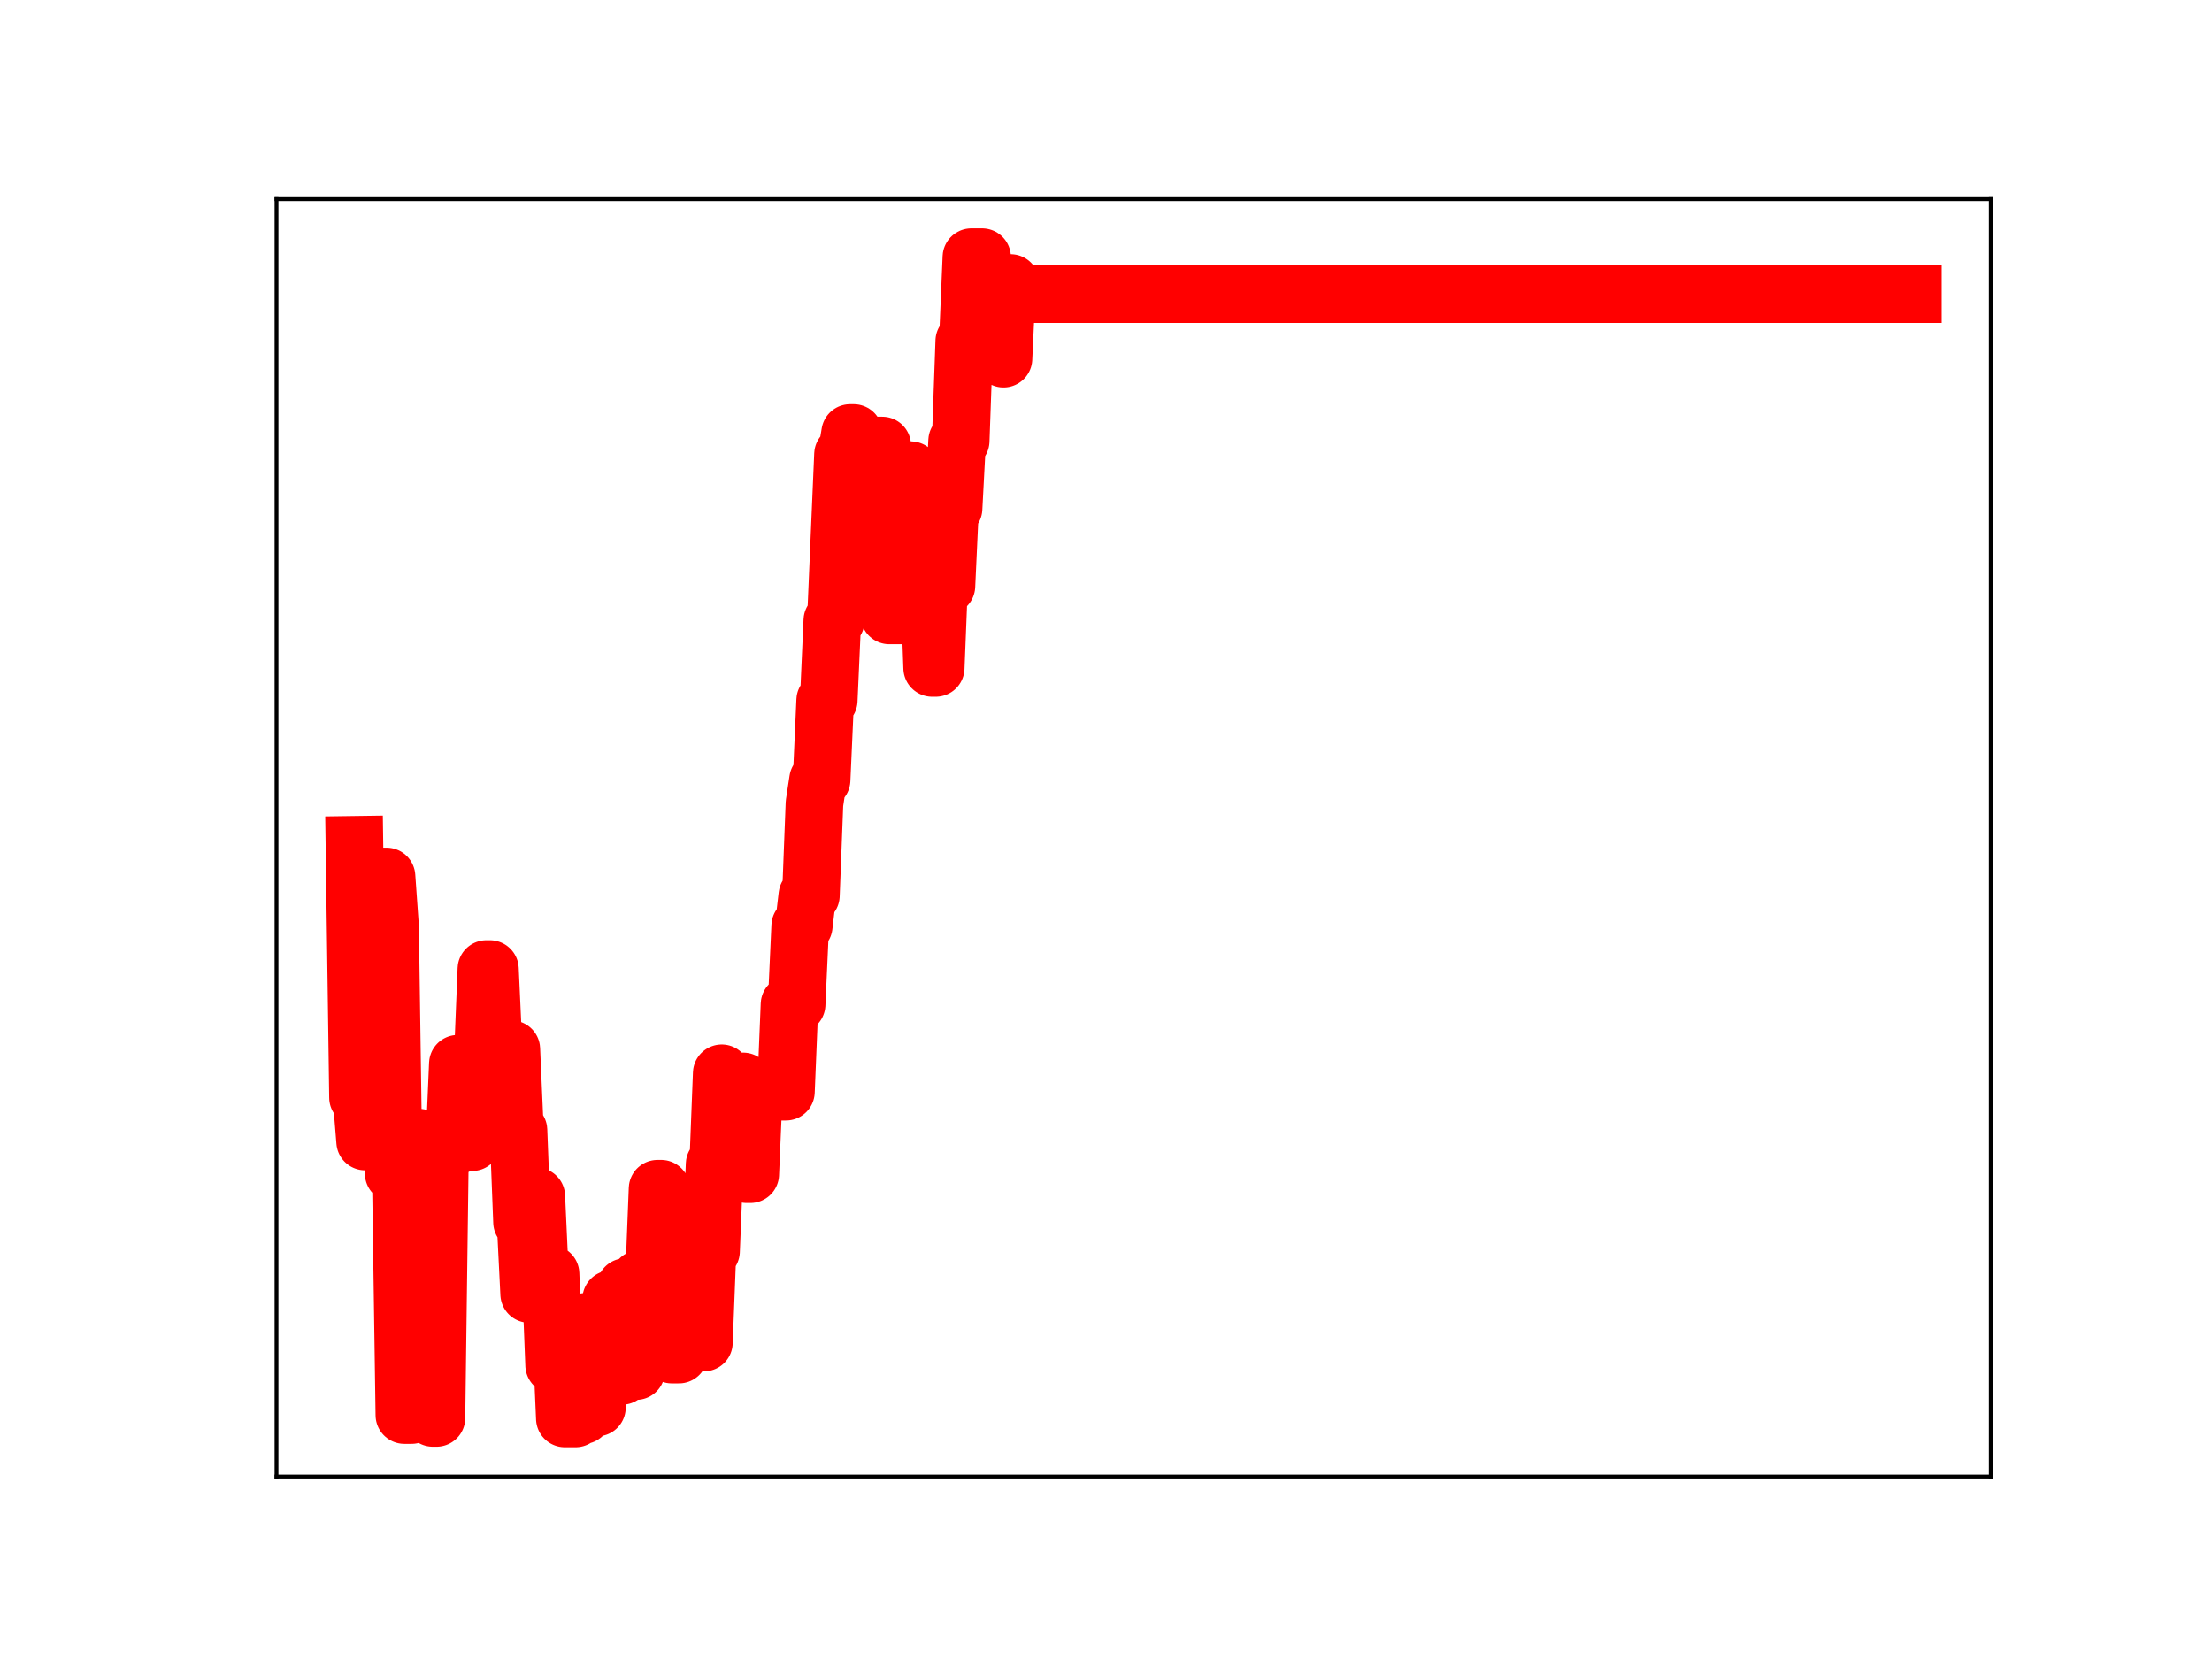 <?xml version="1.0" encoding="utf-8" standalone="no"?>
<!DOCTYPE svg PUBLIC "-//W3C//DTD SVG 1.1//EN"
  "http://www.w3.org/Graphics/SVG/1.1/DTD/svg11.dtd">
<!-- Created with matplotlib (https://matplotlib.org/) -->
<svg height="345.6pt" version="1.1" viewBox="0 0 460.8 345.6" width="460.8pt" xmlns="http://www.w3.org/2000/svg" xmlns:xlink="http://www.w3.org/1999/xlink">
 <defs>
  <style type="text/css">
*{stroke-linecap:butt;stroke-linejoin:round;}
  </style>
 </defs>
 <g id="figure_1">
  <g id="patch_1">
   <path d="M 0 345.6 
L 460.8 345.6 
L 460.8 0 
L 0 0 
z
" style="fill:#ffffff;"/>
  </g>
  <g id="axes_1">
   <g id="patch_2">
    <path d="M 57.6 307.584 
L 414.72 307.584 
L 414.72 41.472 
L 57.6 41.472 
z
" style="fill:#ffffff;"/>
   </g>
   <g id="line2d_1">
    <path clip-path="url(#p85c7a97cb8)" d="M 73.833 175.988 
L 74.576 228.635 
L 75.319 228.635 
L 76.061 237.8 
L 79.033 237.8 
L 79.776 182.588 
L 80.519 182.588 
L 81.262 193.062 
L 82.005 244.445 
L 83.491 244.445 
L 84.234 294.781 
L 85.719 294.781 
L 86.462 236.983 
L 87.205 236.983 
L 87.948 243.091 
L 89.434 243.091 
L 90.177 295.378 
L 90.92 295.378 
L 91.663 238.943 
L 94.634 238.943 
L 95.377 221.601 
L 96.12 221.601 
L 96.863 237.939 
L 98.349 237.939 
L 99.092 220.088 
L 100.578 220.088 
L 101.321 201.867 
L 102.064 201.867 
L 102.806 218.136 
L 104.292 218.136 
L 105.035 235.799 
L 105.778 235.799 
L 106.521 218.561 
L 107.264 235.437 
L 108.007 235.437 
L 108.75 254.598 
L 109.493 254.598 
L 110.236 269.558 
L 110.979 269.558 
L 111.721 249.209 
L 112.464 265.376 
L 114.693 265.376 
L 115.436 284.385 
L 116.179 284.385 
L 116.922 278.425 
L 117.665 295.488 
L 119.894 295.488 
L 120.636 294.825 
L 121.379 294.825 
L 122.122 275.349 
L 122.865 275.349 
L 123.608 293.213 
L 124.351 293.213 
L 125.094 276.299 
L 126.58 276.299 
L 127.323 270.628 
L 128.066 270.628 
L 128.809 286.627 
L 129.551 286.627 
L 130.294 268.114 
L 131.037 268.114 
L 131.78 285.623 
L 132.523 285.623 
L 133.266 266.426 
L 136.238 266.426 
L 136.981 247.632 
L 137.724 247.632 
L 138.466 263.879 
L 139.209 263.879 
L 139.952 282.187 
L 141.438 282.187 
L 142.181 263.097 
L 142.924 263.097 
L 143.667 279.452 
L 144.41 279.452 
L 145.153 262.74 
L 145.896 279.682 
L 146.639 279.682 
L 147.381 260.66 
L 148.124 260.66 
L 148.867 242.538 
L 149.61 242.538 
L 150.353 223.584 
L 151.096 226.088 
L 151.839 226.088 
L 152.582 242.114 
L 153.325 242.114 
L 154.068 225.278 
L 154.811 225.278 
L 155.554 244.607 
L 156.296 244.607 
L 157.039 227.417 
L 163.726 227.417 
L 164.469 209.239 
L 165.954 209.239 
L 166.697 192.888 
L 167.44 192.888 
L 168.183 186.55 
L 168.926 186.55 
L 169.669 167.353 
L 170.412 162.471 
L 171.155 162.471 
L 171.898 145.904 
L 172.641 145.904 
L 173.384 129.261 
L 174.126 129.261 
L 175.612 94.644 
L 176.355 94.644 
L 177.098 90.201 
L 177.841 90.201 
L 178.584 108.501 
L 179.327 108.501 
L 180.07 107.318 
L 180.813 111.193 
L 181.556 111.193 
L 182.299 92.808 
L 183.784 92.808 
L 185.27 128.203 
L 187.499 128.203 
L 188.985 97.94 
L 189.728 97.94 
L 190.471 100.104 
L 191.956 100.104 
L 192.699 118.602 
L 193.442 118.602 
L 194.185 139.148 
L 194.928 139.148 
L 195.671 120.466 
L 196.414 122.074 
L 197.157 122.074 
L 197.9 105.932 
L 198.643 105.932 
L 199.386 91.837 
L 200.129 91.837 
L 200.871 71.06 
L 201.614 71.06 
L 202.357 53.568 
L 204.586 53.568 
L 205.329 74.077 
L 206.072 73.08 
L 206.815 73.08 
L 207.558 73.277 
L 208.301 73.277 
L 209.044 74.716 
L 209.786 58.951 
L 210.529 58.951 
L 211.272 61.275 
L 398.487 61.275 
L 398.487 61.275 
" style="fill:none;stroke:#ff0000;stroke-linecap:square;stroke-width:12;"/>
    <defs>
     <path d="M 0 3 
C 0.796 3 1.559 2.684 2.121 2.121 
C 2.684 1.559 3 0.796 3 0 
C 3 -0.796 2.684 -1.559 2.121 -2.121 
C 1.559 -2.684 0.796 -3 0 -3 
C -0.796 -3 -1.559 -2.684 -2.121 -2.121 
C -2.684 -1.559 -3 -0.796 -3 0 
C -3 0.796 -2.684 1.559 -2.121 2.121 
C -1.559 2.684 -0.796 3 0 3 
z
" id="m8a2b788971" style="stroke:#ff0000;"/>
    </defs>
    <g clip-path="url(#p85c7a97cb8)">
     <use style="fill:#ff0000;stroke:#ff0000;" x="73.833" xlink:href="#m8a2b788971" y="175.988"/>
     <use style="fill:#ff0000;stroke:#ff0000;" x="74.576" xlink:href="#m8a2b788971" y="228.635"/>
     <use style="fill:#ff0000;stroke:#ff0000;" x="75.319" xlink:href="#m8a2b788971" y="228.635"/>
     <use style="fill:#ff0000;stroke:#ff0000;" x="76.061" xlink:href="#m8a2b788971" y="237.8"/>
     <use style="fill:#ff0000;stroke:#ff0000;" x="76.804" xlink:href="#m8a2b788971" y="237.8"/>
     <use style="fill:#ff0000;stroke:#ff0000;" x="77.547" xlink:href="#m8a2b788971" y="237.8"/>
     <use style="fill:#ff0000;stroke:#ff0000;" x="78.29" xlink:href="#m8a2b788971" y="237.8"/>
     <use style="fill:#ff0000;stroke:#ff0000;" x="79.033" xlink:href="#m8a2b788971" y="237.8"/>
     <use style="fill:#ff0000;stroke:#ff0000;" x="79.776" xlink:href="#m8a2b788971" y="182.588"/>
     <use style="fill:#ff0000;stroke:#ff0000;" x="80.519" xlink:href="#m8a2b788971" y="182.588"/>
     <use style="fill:#ff0000;stroke:#ff0000;" x="81.262" xlink:href="#m8a2b788971" y="193.062"/>
     <use style="fill:#ff0000;stroke:#ff0000;" x="82.005" xlink:href="#m8a2b788971" y="244.445"/>
     <use style="fill:#ff0000;stroke:#ff0000;" x="82.748" xlink:href="#m8a2b788971" y="244.445"/>
     <use style="fill:#ff0000;stroke:#ff0000;" x="83.491" xlink:href="#m8a2b788971" y="244.445"/>
     <use style="fill:#ff0000;stroke:#ff0000;" x="84.234" xlink:href="#m8a2b788971" y="294.781"/>
     <use style="fill:#ff0000;stroke:#ff0000;" x="84.976" xlink:href="#m8a2b788971" y="294.781"/>
     <use style="fill:#ff0000;stroke:#ff0000;" x="85.719" xlink:href="#m8a2b788971" y="294.781"/>
     <use style="fill:#ff0000;stroke:#ff0000;" x="86.462" xlink:href="#m8a2b788971" y="236.983"/>
     <use style="fill:#ff0000;stroke:#ff0000;" x="87.205" xlink:href="#m8a2b788971" y="236.983"/>
     <use style="fill:#ff0000;stroke:#ff0000;" x="87.948" xlink:href="#m8a2b788971" y="243.091"/>
     <use style="fill:#ff0000;stroke:#ff0000;" x="88.691" xlink:href="#m8a2b788971" y="243.091"/>
     <use style="fill:#ff0000;stroke:#ff0000;" x="89.434" xlink:href="#m8a2b788971" y="243.091"/>
     <use style="fill:#ff0000;stroke:#ff0000;" x="90.177" xlink:href="#m8a2b788971" y="295.378"/>
     <use style="fill:#ff0000;stroke:#ff0000;" x="90.92" xlink:href="#m8a2b788971" y="295.378"/>
     <use style="fill:#ff0000;stroke:#ff0000;" x="91.663" xlink:href="#m8a2b788971" y="238.943"/>
     <use style="fill:#ff0000;stroke:#ff0000;" x="92.406" xlink:href="#m8a2b788971" y="238.943"/>
     <use style="fill:#ff0000;stroke:#ff0000;" x="93.149" xlink:href="#m8a2b788971" y="238.943"/>
     <use style="fill:#ff0000;stroke:#ff0000;" x="93.891" xlink:href="#m8a2b788971" y="238.943"/>
     <use style="fill:#ff0000;stroke:#ff0000;" x="94.634" xlink:href="#m8a2b788971" y="238.943"/>
     <use style="fill:#ff0000;stroke:#ff0000;" x="95.377" xlink:href="#m8a2b788971" y="221.601"/>
     <use style="fill:#ff0000;stroke:#ff0000;" x="96.12" xlink:href="#m8a2b788971" y="221.601"/>
     <use style="fill:#ff0000;stroke:#ff0000;" x="96.863" xlink:href="#m8a2b788971" y="237.939"/>
     <use style="fill:#ff0000;stroke:#ff0000;" x="97.606" xlink:href="#m8a2b788971" y="237.939"/>
     <use style="fill:#ff0000;stroke:#ff0000;" x="98.349" xlink:href="#m8a2b788971" y="237.939"/>
     <use style="fill:#ff0000;stroke:#ff0000;" x="99.092" xlink:href="#m8a2b788971" y="220.088"/>
     <use style="fill:#ff0000;stroke:#ff0000;" x="99.835" xlink:href="#m8a2b788971" y="220.088"/>
     <use style="fill:#ff0000;stroke:#ff0000;" x="100.578" xlink:href="#m8a2b788971" y="220.088"/>
     <use style="fill:#ff0000;stroke:#ff0000;" x="101.321" xlink:href="#m8a2b788971" y="201.867"/>
     <use style="fill:#ff0000;stroke:#ff0000;" x="102.064" xlink:href="#m8a2b788971" y="201.867"/>
     <use style="fill:#ff0000;stroke:#ff0000;" x="102.806" xlink:href="#m8a2b788971" y="218.136"/>
     <use style="fill:#ff0000;stroke:#ff0000;" x="103.549" xlink:href="#m8a2b788971" y="218.136"/>
     <use style="fill:#ff0000;stroke:#ff0000;" x="104.292" xlink:href="#m8a2b788971" y="218.136"/>
     <use style="fill:#ff0000;stroke:#ff0000;" x="105.035" xlink:href="#m8a2b788971" y="235.799"/>
     <use style="fill:#ff0000;stroke:#ff0000;" x="105.778" xlink:href="#m8a2b788971" y="235.799"/>
     <use style="fill:#ff0000;stroke:#ff0000;" x="106.521" xlink:href="#m8a2b788971" y="218.561"/>
     <use style="fill:#ff0000;stroke:#ff0000;" x="107.264" xlink:href="#m8a2b788971" y="235.437"/>
     <use style="fill:#ff0000;stroke:#ff0000;" x="108.007" xlink:href="#m8a2b788971" y="235.437"/>
     <use style="fill:#ff0000;stroke:#ff0000;" x="108.75" xlink:href="#m8a2b788971" y="254.598"/>
     <use style="fill:#ff0000;stroke:#ff0000;" x="109.493" xlink:href="#m8a2b788971" y="254.598"/>
     <use style="fill:#ff0000;stroke:#ff0000;" x="110.236" xlink:href="#m8a2b788971" y="269.558"/>
     <use style="fill:#ff0000;stroke:#ff0000;" x="110.979" xlink:href="#m8a2b788971" y="269.558"/>
     <use style="fill:#ff0000;stroke:#ff0000;" x="111.721" xlink:href="#m8a2b788971" y="249.209"/>
     <use style="fill:#ff0000;stroke:#ff0000;" x="112.464" xlink:href="#m8a2b788971" y="265.376"/>
     <use style="fill:#ff0000;stroke:#ff0000;" x="113.207" xlink:href="#m8a2b788971" y="265.376"/>
     <use style="fill:#ff0000;stroke:#ff0000;" x="113.95" xlink:href="#m8a2b788971" y="265.376"/>
     <use style="fill:#ff0000;stroke:#ff0000;" x="114.693" xlink:href="#m8a2b788971" y="265.376"/>
     <use style="fill:#ff0000;stroke:#ff0000;" x="115.436" xlink:href="#m8a2b788971" y="284.385"/>
     <use style="fill:#ff0000;stroke:#ff0000;" x="116.179" xlink:href="#m8a2b788971" y="284.385"/>
     <use style="fill:#ff0000;stroke:#ff0000;" x="116.922" xlink:href="#m8a2b788971" y="278.425"/>
     <use style="fill:#ff0000;stroke:#ff0000;" x="117.665" xlink:href="#m8a2b788971" y="295.488"/>
     <use style="fill:#ff0000;stroke:#ff0000;" x="118.408" xlink:href="#m8a2b788971" y="295.488"/>
     <use style="fill:#ff0000;stroke:#ff0000;" x="119.151" xlink:href="#m8a2b788971" y="295.488"/>
     <use style="fill:#ff0000;stroke:#ff0000;" x="119.894" xlink:href="#m8a2b788971" y="295.488"/>
     <use style="fill:#ff0000;stroke:#ff0000;" x="120.636" xlink:href="#m8a2b788971" y="294.825"/>
     <use style="fill:#ff0000;stroke:#ff0000;" x="121.379" xlink:href="#m8a2b788971" y="294.825"/>
     <use style="fill:#ff0000;stroke:#ff0000;" x="122.122" xlink:href="#m8a2b788971" y="275.349"/>
     <use style="fill:#ff0000;stroke:#ff0000;" x="122.865" xlink:href="#m8a2b788971" y="275.349"/>
     <use style="fill:#ff0000;stroke:#ff0000;" x="123.608" xlink:href="#m8a2b788971" y="293.213"/>
     <use style="fill:#ff0000;stroke:#ff0000;" x="124.351" xlink:href="#m8a2b788971" y="293.213"/>
     <use style="fill:#ff0000;stroke:#ff0000;" x="125.094" xlink:href="#m8a2b788971" y="276.299"/>
     <use style="fill:#ff0000;stroke:#ff0000;" x="125.837" xlink:href="#m8a2b788971" y="276.299"/>
     <use style="fill:#ff0000;stroke:#ff0000;" x="126.58" xlink:href="#m8a2b788971" y="276.299"/>
     <use style="fill:#ff0000;stroke:#ff0000;" x="127.323" xlink:href="#m8a2b788971" y="270.628"/>
     <use style="fill:#ff0000;stroke:#ff0000;" x="128.066" xlink:href="#m8a2b788971" y="270.628"/>
     <use style="fill:#ff0000;stroke:#ff0000;" x="128.809" xlink:href="#m8a2b788971" y="286.627"/>
     <use style="fill:#ff0000;stroke:#ff0000;" x="129.551" xlink:href="#m8a2b788971" y="286.627"/>
     <use style="fill:#ff0000;stroke:#ff0000;" x="130.294" xlink:href="#m8a2b788971" y="268.114"/>
     <use style="fill:#ff0000;stroke:#ff0000;" x="131.037" xlink:href="#m8a2b788971" y="268.114"/>
     <use style="fill:#ff0000;stroke:#ff0000;" x="131.78" xlink:href="#m8a2b788971" y="285.623"/>
     <use style="fill:#ff0000;stroke:#ff0000;" x="132.523" xlink:href="#m8a2b788971" y="285.623"/>
     <use style="fill:#ff0000;stroke:#ff0000;" x="133.266" xlink:href="#m8a2b788971" y="266.426"/>
     <use style="fill:#ff0000;stroke:#ff0000;" x="134.009" xlink:href="#m8a2b788971" y="266.426"/>
     <use style="fill:#ff0000;stroke:#ff0000;" x="134.752" xlink:href="#m8a2b788971" y="266.426"/>
     <use style="fill:#ff0000;stroke:#ff0000;" x="135.495" xlink:href="#m8a2b788971" y="266.426"/>
     <use style="fill:#ff0000;stroke:#ff0000;" x="136.238" xlink:href="#m8a2b788971" y="266.426"/>
     <use style="fill:#ff0000;stroke:#ff0000;" x="136.981" xlink:href="#m8a2b788971" y="247.632"/>
     <use style="fill:#ff0000;stroke:#ff0000;" x="137.724" xlink:href="#m8a2b788971" y="247.632"/>
     <use style="fill:#ff0000;stroke:#ff0000;" x="138.466" xlink:href="#m8a2b788971" y="263.879"/>
     <use style="fill:#ff0000;stroke:#ff0000;" x="139.209" xlink:href="#m8a2b788971" y="263.879"/>
     <use style="fill:#ff0000;stroke:#ff0000;" x="139.952" xlink:href="#m8a2b788971" y="282.187"/>
     <use style="fill:#ff0000;stroke:#ff0000;" x="140.695" xlink:href="#m8a2b788971" y="282.187"/>
     <use style="fill:#ff0000;stroke:#ff0000;" x="141.438" xlink:href="#m8a2b788971" y="282.187"/>
     <use style="fill:#ff0000;stroke:#ff0000;" x="142.181" xlink:href="#m8a2b788971" y="263.097"/>
     <use style="fill:#ff0000;stroke:#ff0000;" x="142.924" xlink:href="#m8a2b788971" y="263.097"/>
     <use style="fill:#ff0000;stroke:#ff0000;" x="143.667" xlink:href="#m8a2b788971" y="279.452"/>
     <use style="fill:#ff0000;stroke:#ff0000;" x="144.41" xlink:href="#m8a2b788971" y="279.452"/>
     <use style="fill:#ff0000;stroke:#ff0000;" x="145.153" xlink:href="#m8a2b788971" y="262.74"/>
     <use style="fill:#ff0000;stroke:#ff0000;" x="145.896" xlink:href="#m8a2b788971" y="279.682"/>
     <use style="fill:#ff0000;stroke:#ff0000;" x="146.639" xlink:href="#m8a2b788971" y="279.682"/>
     <use style="fill:#ff0000;stroke:#ff0000;" x="147.381" xlink:href="#m8a2b788971" y="260.66"/>
     <use style="fill:#ff0000;stroke:#ff0000;" x="148.124" xlink:href="#m8a2b788971" y="260.66"/>
     <use style="fill:#ff0000;stroke:#ff0000;" x="148.867" xlink:href="#m8a2b788971" y="242.538"/>
     <use style="fill:#ff0000;stroke:#ff0000;" x="149.61" xlink:href="#m8a2b788971" y="242.538"/>
     <use style="fill:#ff0000;stroke:#ff0000;" x="150.353" xlink:href="#m8a2b788971" y="223.584"/>
     <use style="fill:#ff0000;stroke:#ff0000;" x="151.096" xlink:href="#m8a2b788971" y="226.088"/>
     <use style="fill:#ff0000;stroke:#ff0000;" x="151.839" xlink:href="#m8a2b788971" y="226.088"/>
     <use style="fill:#ff0000;stroke:#ff0000;" x="152.582" xlink:href="#m8a2b788971" y="242.114"/>
     <use style="fill:#ff0000;stroke:#ff0000;" x="153.325" xlink:href="#m8a2b788971" y="242.114"/>
     <use style="fill:#ff0000;stroke:#ff0000;" x="154.068" xlink:href="#m8a2b788971" y="225.278"/>
     <use style="fill:#ff0000;stroke:#ff0000;" x="154.811" xlink:href="#m8a2b788971" y="225.278"/>
     <use style="fill:#ff0000;stroke:#ff0000;" x="155.554" xlink:href="#m8a2b788971" y="244.607"/>
     <use style="fill:#ff0000;stroke:#ff0000;" x="156.296" xlink:href="#m8a2b788971" y="244.607"/>
     <use style="fill:#ff0000;stroke:#ff0000;" x="157.039" xlink:href="#m8a2b788971" y="227.417"/>
     <use style="fill:#ff0000;stroke:#ff0000;" x="157.782" xlink:href="#m8a2b788971" y="227.417"/>
     <use style="fill:#ff0000;stroke:#ff0000;" x="158.525" xlink:href="#m8a2b788971" y="227.417"/>
     <use style="fill:#ff0000;stroke:#ff0000;" x="159.268" xlink:href="#m8a2b788971" y="227.417"/>
     <use style="fill:#ff0000;stroke:#ff0000;" x="160.011" xlink:href="#m8a2b788971" y="227.417"/>
     <use style="fill:#ff0000;stroke:#ff0000;" x="160.754" xlink:href="#m8a2b788971" y="227.417"/>
     <use style="fill:#ff0000;stroke:#ff0000;" x="161.497" xlink:href="#m8a2b788971" y="227.417"/>
     <use style="fill:#ff0000;stroke:#ff0000;" x="162.24" xlink:href="#m8a2b788971" y="227.417"/>
     <use style="fill:#ff0000;stroke:#ff0000;" x="162.983" xlink:href="#m8a2b788971" y="227.417"/>
     <use style="fill:#ff0000;stroke:#ff0000;" x="163.726" xlink:href="#m8a2b788971" y="227.417"/>
     <use style="fill:#ff0000;stroke:#ff0000;" x="164.469" xlink:href="#m8a2b788971" y="209.239"/>
     <use style="fill:#ff0000;stroke:#ff0000;" x="165.211" xlink:href="#m8a2b788971" y="209.239"/>
     <use style="fill:#ff0000;stroke:#ff0000;" x="165.954" xlink:href="#m8a2b788971" y="209.239"/>
     <use style="fill:#ff0000;stroke:#ff0000;" x="166.697" xlink:href="#m8a2b788971" y="192.888"/>
     <use style="fill:#ff0000;stroke:#ff0000;" x="167.44" xlink:href="#m8a2b788971" y="192.888"/>
     <use style="fill:#ff0000;stroke:#ff0000;" x="168.183" xlink:href="#m8a2b788971" y="186.55"/>
     <use style="fill:#ff0000;stroke:#ff0000;" x="168.926" xlink:href="#m8a2b788971" y="186.55"/>
     <use style="fill:#ff0000;stroke:#ff0000;" x="169.669" xlink:href="#m8a2b788971" y="167.353"/>
     <use style="fill:#ff0000;stroke:#ff0000;" x="170.412" xlink:href="#m8a2b788971" y="162.471"/>
     <use style="fill:#ff0000;stroke:#ff0000;" x="171.155" xlink:href="#m8a2b788971" y="162.471"/>
     <use style="fill:#ff0000;stroke:#ff0000;" x="171.898" xlink:href="#m8a2b788971" y="145.904"/>
     <use style="fill:#ff0000;stroke:#ff0000;" x="172.641" xlink:href="#m8a2b788971" y="145.904"/>
     <use style="fill:#ff0000;stroke:#ff0000;" x="173.384" xlink:href="#m8a2b788971" y="129.261"/>
     <use style="fill:#ff0000;stroke:#ff0000;" x="174.126" xlink:href="#m8a2b788971" y="129.261"/>
     <use style="fill:#ff0000;stroke:#ff0000;" x="174.869" xlink:href="#m8a2b788971" y="111.896"/>
     <use style="fill:#ff0000;stroke:#ff0000;" x="175.612" xlink:href="#m8a2b788971" y="94.644"/>
     <use style="fill:#ff0000;stroke:#ff0000;" x="176.355" xlink:href="#m8a2b788971" y="94.644"/>
     <use style="fill:#ff0000;stroke:#ff0000;" x="177.098" xlink:href="#m8a2b788971" y="90.201"/>
     <use style="fill:#ff0000;stroke:#ff0000;" x="177.841" xlink:href="#m8a2b788971" y="90.201"/>
     <use style="fill:#ff0000;stroke:#ff0000;" x="178.584" xlink:href="#m8a2b788971" y="108.501"/>
     <use style="fill:#ff0000;stroke:#ff0000;" x="179.327" xlink:href="#m8a2b788971" y="108.501"/>
     <use style="fill:#ff0000;stroke:#ff0000;" x="180.07" xlink:href="#m8a2b788971" y="107.318"/>
     <use style="fill:#ff0000;stroke:#ff0000;" x="180.813" xlink:href="#m8a2b788971" y="111.193"/>
     <use style="fill:#ff0000;stroke:#ff0000;" x="181.556" xlink:href="#m8a2b788971" y="111.193"/>
     <use style="fill:#ff0000;stroke:#ff0000;" x="182.299" xlink:href="#m8a2b788971" y="92.808"/>
     <use style="fill:#ff0000;stroke:#ff0000;" x="183.041" xlink:href="#m8a2b788971" y="92.808"/>
     <use style="fill:#ff0000;stroke:#ff0000;" x="183.784" xlink:href="#m8a2b788971" y="92.808"/>
     <use style="fill:#ff0000;stroke:#ff0000;" x="184.527" xlink:href="#m8a2b788971" y="110.058"/>
     <use style="fill:#ff0000;stroke:#ff0000;" x="185.27" xlink:href="#m8a2b788971" y="128.203"/>
     <use style="fill:#ff0000;stroke:#ff0000;" x="186.013" xlink:href="#m8a2b788971" y="128.203"/>
     <use style="fill:#ff0000;stroke:#ff0000;" x="186.756" xlink:href="#m8a2b788971" y="128.203"/>
     <use style="fill:#ff0000;stroke:#ff0000;" x="187.499" xlink:href="#m8a2b788971" y="128.203"/>
     <use style="fill:#ff0000;stroke:#ff0000;" x="188.242" xlink:href="#m8a2b788971" y="112.559"/>
     <use style="fill:#ff0000;stroke:#ff0000;" x="188.985" xlink:href="#m8a2b788971" y="97.94"/>
     <use style="fill:#ff0000;stroke:#ff0000;" x="189.728" xlink:href="#m8a2b788971" y="97.94"/>
     <use style="fill:#ff0000;stroke:#ff0000;" x="190.471" xlink:href="#m8a2b788971" y="100.104"/>
     <use style="fill:#ff0000;stroke:#ff0000;" x="191.214" xlink:href="#m8a2b788971" y="100.104"/>
     <use style="fill:#ff0000;stroke:#ff0000;" x="191.956" xlink:href="#m8a2b788971" y="100.104"/>
     <use style="fill:#ff0000;stroke:#ff0000;" x="192.699" xlink:href="#m8a2b788971" y="118.602"/>
     <use style="fill:#ff0000;stroke:#ff0000;" x="193.442" xlink:href="#m8a2b788971" y="118.602"/>
     <use style="fill:#ff0000;stroke:#ff0000;" x="194.185" xlink:href="#m8a2b788971" y="139.148"/>
     <use style="fill:#ff0000;stroke:#ff0000;" x="194.928" xlink:href="#m8a2b788971" y="139.148"/>
     <use style="fill:#ff0000;stroke:#ff0000;" x="195.671" xlink:href="#m8a2b788971" y="120.466"/>
     <use style="fill:#ff0000;stroke:#ff0000;" x="196.414" xlink:href="#m8a2b788971" y="122.074"/>
     <use style="fill:#ff0000;stroke:#ff0000;" x="197.157" xlink:href="#m8a2b788971" y="122.074"/>
     <use style="fill:#ff0000;stroke:#ff0000;" x="197.9" xlink:href="#m8a2b788971" y="105.932"/>
     <use style="fill:#ff0000;stroke:#ff0000;" x="198.643" xlink:href="#m8a2b788971" y="105.932"/>
     <use style="fill:#ff0000;stroke:#ff0000;" x="199.386" xlink:href="#m8a2b788971" y="91.837"/>
     <use style="fill:#ff0000;stroke:#ff0000;" x="200.129" xlink:href="#m8a2b788971" y="91.837"/>
     <use style="fill:#ff0000;stroke:#ff0000;" x="200.871" xlink:href="#m8a2b788971" y="71.06"/>
     <use style="fill:#ff0000;stroke:#ff0000;" x="201.614" xlink:href="#m8a2b788971" y="71.06"/>
     <use style="fill:#ff0000;stroke:#ff0000;" x="202.357" xlink:href="#m8a2b788971" y="53.568"/>
     <use style="fill:#ff0000;stroke:#ff0000;" x="203.1" xlink:href="#m8a2b788971" y="53.568"/>
     <use style="fill:#ff0000;stroke:#ff0000;" x="203.843" xlink:href="#m8a2b788971" y="53.568"/>
     <use style="fill:#ff0000;stroke:#ff0000;" x="204.586" xlink:href="#m8a2b788971" y="53.568"/>
     <use style="fill:#ff0000;stroke:#ff0000;" x="205.329" xlink:href="#m8a2b788971" y="74.077"/>
     <use style="fill:#ff0000;stroke:#ff0000;" x="206.072" xlink:href="#m8a2b788971" y="73.08"/>
     <use style="fill:#ff0000;stroke:#ff0000;" x="206.815" xlink:href="#m8a2b788971" y="73.08"/>
     <use style="fill:#ff0000;stroke:#ff0000;" x="207.558" xlink:href="#m8a2b788971" y="73.277"/>
     <use style="fill:#ff0000;stroke:#ff0000;" x="208.301" xlink:href="#m8a2b788971" y="73.277"/>
     <use style="fill:#ff0000;stroke:#ff0000;" x="209.044" xlink:href="#m8a2b788971" y="74.716"/>
     <use style="fill:#ff0000;stroke:#ff0000;" x="209.786" xlink:href="#m8a2b788971" y="58.951"/>
     <use style="fill:#ff0000;stroke:#ff0000;" x="210.529" xlink:href="#m8a2b788971" y="58.951"/>
     <use style="fill:#ff0000;stroke:#ff0000;" x="211.272" xlink:href="#m8a2b788971" y="61.275"/>
     <use style="fill:#ff0000;stroke:#ff0000;" x="212.015" xlink:href="#m8a2b788971" y="61.275"/>
     <use style="fill:#ff0000;stroke:#ff0000;" x="212.758" xlink:href="#m8a2b788971" y="61.275"/>
     <use style="fill:#ff0000;stroke:#ff0000;" x="213.501" xlink:href="#m8a2b788971" y="61.275"/>
     <use style="fill:#ff0000;stroke:#ff0000;" x="214.244" xlink:href="#m8a2b788971" y="61.275"/>
     <use style="fill:#ff0000;stroke:#ff0000;" x="214.987" xlink:href="#m8a2b788971" y="61.275"/>
     <use style="fill:#ff0000;stroke:#ff0000;" x="215.73" xlink:href="#m8a2b788971" y="61.275"/>
     <use style="fill:#ff0000;stroke:#ff0000;" x="216.473" xlink:href="#m8a2b788971" y="61.275"/>
     <use style="fill:#ff0000;stroke:#ff0000;" x="217.216" xlink:href="#m8a2b788971" y="61.275"/>
     <use style="fill:#ff0000;stroke:#ff0000;" x="217.959" xlink:href="#m8a2b788971" y="61.275"/>
     <use style="fill:#ff0000;stroke:#ff0000;" x="218.701" xlink:href="#m8a2b788971" y="61.275"/>
     <use style="fill:#ff0000;stroke:#ff0000;" x="219.444" xlink:href="#m8a2b788971" y="61.275"/>
     <use style="fill:#ff0000;stroke:#ff0000;" x="220.187" xlink:href="#m8a2b788971" y="61.275"/>
     <use style="fill:#ff0000;stroke:#ff0000;" x="220.93" xlink:href="#m8a2b788971" y="61.275"/>
     <use style="fill:#ff0000;stroke:#ff0000;" x="221.673" xlink:href="#m8a2b788971" y="61.275"/>
     <use style="fill:#ff0000;stroke:#ff0000;" x="222.416" xlink:href="#m8a2b788971" y="61.275"/>
     <use style="fill:#ff0000;stroke:#ff0000;" x="223.159" xlink:href="#m8a2b788971" y="61.275"/>
     <use style="fill:#ff0000;stroke:#ff0000;" x="223.902" xlink:href="#m8a2b788971" y="61.275"/>
     <use style="fill:#ff0000;stroke:#ff0000;" x="224.645" xlink:href="#m8a2b788971" y="61.275"/>
     <use style="fill:#ff0000;stroke:#ff0000;" x="225.388" xlink:href="#m8a2b788971" y="61.275"/>
     <use style="fill:#ff0000;stroke:#ff0000;" x="226.131" xlink:href="#m8a2b788971" y="61.275"/>
     <use style="fill:#ff0000;stroke:#ff0000;" x="226.874" xlink:href="#m8a2b788971" y="61.275"/>
     <use style="fill:#ff0000;stroke:#ff0000;" x="227.616" xlink:href="#m8a2b788971" y="61.275"/>
     <use style="fill:#ff0000;stroke:#ff0000;" x="228.359" xlink:href="#m8a2b788971" y="61.275"/>
     <use style="fill:#ff0000;stroke:#ff0000;" x="229.102" xlink:href="#m8a2b788971" y="61.275"/>
     <use style="fill:#ff0000;stroke:#ff0000;" x="229.845" xlink:href="#m8a2b788971" y="61.275"/>
     <use style="fill:#ff0000;stroke:#ff0000;" x="230.588" xlink:href="#m8a2b788971" y="61.275"/>
     <use style="fill:#ff0000;stroke:#ff0000;" x="231.331" xlink:href="#m8a2b788971" y="61.275"/>
     <use style="fill:#ff0000;stroke:#ff0000;" x="232.074" xlink:href="#m8a2b788971" y="61.275"/>
     <use style="fill:#ff0000;stroke:#ff0000;" x="232.817" xlink:href="#m8a2b788971" y="61.275"/>
     <use style="fill:#ff0000;stroke:#ff0000;" x="233.56" xlink:href="#m8a2b788971" y="61.275"/>
     <use style="fill:#ff0000;stroke:#ff0000;" x="234.303" xlink:href="#m8a2b788971" y="61.275"/>
     <use style="fill:#ff0000;stroke:#ff0000;" x="235.046" xlink:href="#m8a2b788971" y="61.275"/>
     <use style="fill:#ff0000;stroke:#ff0000;" x="235.789" xlink:href="#m8a2b788971" y="61.275"/>
     <use style="fill:#ff0000;stroke:#ff0000;" x="236.531" xlink:href="#m8a2b788971" y="61.275"/>
     <use style="fill:#ff0000;stroke:#ff0000;" x="237.274" xlink:href="#m8a2b788971" y="61.275"/>
     <use style="fill:#ff0000;stroke:#ff0000;" x="238.017" xlink:href="#m8a2b788971" y="61.275"/>
     <use style="fill:#ff0000;stroke:#ff0000;" x="238.76" xlink:href="#m8a2b788971" y="61.275"/>
     <use style="fill:#ff0000;stroke:#ff0000;" x="239.503" xlink:href="#m8a2b788971" y="61.275"/>
     <use style="fill:#ff0000;stroke:#ff0000;" x="240.246" xlink:href="#m8a2b788971" y="61.275"/>
     <use style="fill:#ff0000;stroke:#ff0000;" x="240.989" xlink:href="#m8a2b788971" y="61.275"/>
     <use style="fill:#ff0000;stroke:#ff0000;" x="241.732" xlink:href="#m8a2b788971" y="61.275"/>
     <use style="fill:#ff0000;stroke:#ff0000;" x="242.475" xlink:href="#m8a2b788971" y="61.275"/>
     <use style="fill:#ff0000;stroke:#ff0000;" x="243.218" xlink:href="#m8a2b788971" y="61.275"/>
     <use style="fill:#ff0000;stroke:#ff0000;" x="243.961" xlink:href="#m8a2b788971" y="61.275"/>
     <use style="fill:#ff0000;stroke:#ff0000;" x="244.704" xlink:href="#m8a2b788971" y="61.275"/>
     <use style="fill:#ff0000;stroke:#ff0000;" x="245.446" xlink:href="#m8a2b788971" y="61.275"/>
     <use style="fill:#ff0000;stroke:#ff0000;" x="246.189" xlink:href="#m8a2b788971" y="61.275"/>
     <use style="fill:#ff0000;stroke:#ff0000;" x="246.932" xlink:href="#m8a2b788971" y="61.275"/>
     <use style="fill:#ff0000;stroke:#ff0000;" x="247.675" xlink:href="#m8a2b788971" y="61.275"/>
     <use style="fill:#ff0000;stroke:#ff0000;" x="248.418" xlink:href="#m8a2b788971" y="61.275"/>
     <use style="fill:#ff0000;stroke:#ff0000;" x="249.161" xlink:href="#m8a2b788971" y="61.275"/>
     <use style="fill:#ff0000;stroke:#ff0000;" x="249.904" xlink:href="#m8a2b788971" y="61.275"/>
     <use style="fill:#ff0000;stroke:#ff0000;" x="250.647" xlink:href="#m8a2b788971" y="61.275"/>
     <use style="fill:#ff0000;stroke:#ff0000;" x="251.39" xlink:href="#m8a2b788971" y="61.275"/>
     <use style="fill:#ff0000;stroke:#ff0000;" x="252.133" xlink:href="#m8a2b788971" y="61.275"/>
     <use style="fill:#ff0000;stroke:#ff0000;" x="252.876" xlink:href="#m8a2b788971" y="61.275"/>
     <use style="fill:#ff0000;stroke:#ff0000;" x="253.619" xlink:href="#m8a2b788971" y="61.275"/>
     <use style="fill:#ff0000;stroke:#ff0000;" x="254.361" xlink:href="#m8a2b788971" y="61.275"/>
     <use style="fill:#ff0000;stroke:#ff0000;" x="255.104" xlink:href="#m8a2b788971" y="61.275"/>
     <use style="fill:#ff0000;stroke:#ff0000;" x="255.847" xlink:href="#m8a2b788971" y="61.275"/>
     <use style="fill:#ff0000;stroke:#ff0000;" x="256.59" xlink:href="#m8a2b788971" y="61.275"/>
     <use style="fill:#ff0000;stroke:#ff0000;" x="257.333" xlink:href="#m8a2b788971" y="61.275"/>
     <use style="fill:#ff0000;stroke:#ff0000;" x="258.076" xlink:href="#m8a2b788971" y="61.275"/>
     <use style="fill:#ff0000;stroke:#ff0000;" x="258.819" xlink:href="#m8a2b788971" y="61.275"/>
     <use style="fill:#ff0000;stroke:#ff0000;" x="259.562" xlink:href="#m8a2b788971" y="61.275"/>
     <use style="fill:#ff0000;stroke:#ff0000;" x="260.305" xlink:href="#m8a2b788971" y="61.275"/>
     <use style="fill:#ff0000;stroke:#ff0000;" x="261.048" xlink:href="#m8a2b788971" y="61.275"/>
     <use style="fill:#ff0000;stroke:#ff0000;" x="261.791" xlink:href="#m8a2b788971" y="61.275"/>
     <use style="fill:#ff0000;stroke:#ff0000;" x="262.534" xlink:href="#m8a2b788971" y="61.275"/>
     <use style="fill:#ff0000;stroke:#ff0000;" x="263.276" xlink:href="#m8a2b788971" y="61.275"/>
     <use style="fill:#ff0000;stroke:#ff0000;" x="264.019" xlink:href="#m8a2b788971" y="61.275"/>
     <use style="fill:#ff0000;stroke:#ff0000;" x="264.762" xlink:href="#m8a2b788971" y="61.275"/>
     <use style="fill:#ff0000;stroke:#ff0000;" x="265.505" xlink:href="#m8a2b788971" y="61.275"/>
     <use style="fill:#ff0000;stroke:#ff0000;" x="266.248" xlink:href="#m8a2b788971" y="61.275"/>
     <use style="fill:#ff0000;stroke:#ff0000;" x="266.991" xlink:href="#m8a2b788971" y="61.275"/>
     <use style="fill:#ff0000;stroke:#ff0000;" x="267.734" xlink:href="#m8a2b788971" y="61.275"/>
     <use style="fill:#ff0000;stroke:#ff0000;" x="268.477" xlink:href="#m8a2b788971" y="61.275"/>
     <use style="fill:#ff0000;stroke:#ff0000;" x="269.22" xlink:href="#m8a2b788971" y="61.275"/>
     <use style="fill:#ff0000;stroke:#ff0000;" x="269.963" xlink:href="#m8a2b788971" y="61.275"/>
     <use style="fill:#ff0000;stroke:#ff0000;" x="270.706" xlink:href="#m8a2b788971" y="61.275"/>
     <use style="fill:#ff0000;stroke:#ff0000;" x="271.449" xlink:href="#m8a2b788971" y="61.275"/>
     <use style="fill:#ff0000;stroke:#ff0000;" x="272.191" xlink:href="#m8a2b788971" y="61.275"/>
     <use style="fill:#ff0000;stroke:#ff0000;" x="272.934" xlink:href="#m8a2b788971" y="61.275"/>
     <use style="fill:#ff0000;stroke:#ff0000;" x="273.677" xlink:href="#m8a2b788971" y="61.275"/>
     <use style="fill:#ff0000;stroke:#ff0000;" x="274.42" xlink:href="#m8a2b788971" y="61.275"/>
     <use style="fill:#ff0000;stroke:#ff0000;" x="275.163" xlink:href="#m8a2b788971" y="61.275"/>
     <use style="fill:#ff0000;stroke:#ff0000;" x="275.906" xlink:href="#m8a2b788971" y="61.275"/>
     <use style="fill:#ff0000;stroke:#ff0000;" x="276.649" xlink:href="#m8a2b788971" y="61.275"/>
     <use style="fill:#ff0000;stroke:#ff0000;" x="277.392" xlink:href="#m8a2b788971" y="61.275"/>
     <use style="fill:#ff0000;stroke:#ff0000;" x="278.135" xlink:href="#m8a2b788971" y="61.275"/>
     <use style="fill:#ff0000;stroke:#ff0000;" x="278.878" xlink:href="#m8a2b788971" y="61.275"/>
     <use style="fill:#ff0000;stroke:#ff0000;" x="279.621" xlink:href="#m8a2b788971" y="61.275"/>
     <use style="fill:#ff0000;stroke:#ff0000;" x="280.364" xlink:href="#m8a2b788971" y="61.275"/>
     <use style="fill:#ff0000;stroke:#ff0000;" x="281.106" xlink:href="#m8a2b788971" y="61.275"/>
     <use style="fill:#ff0000;stroke:#ff0000;" x="281.849" xlink:href="#m8a2b788971" y="61.275"/>
     <use style="fill:#ff0000;stroke:#ff0000;" x="282.592" xlink:href="#m8a2b788971" y="61.275"/>
     <use style="fill:#ff0000;stroke:#ff0000;" x="283.335" xlink:href="#m8a2b788971" y="61.275"/>
     <use style="fill:#ff0000;stroke:#ff0000;" x="284.078" xlink:href="#m8a2b788971" y="61.275"/>
     <use style="fill:#ff0000;stroke:#ff0000;" x="284.821" xlink:href="#m8a2b788971" y="61.275"/>
     <use style="fill:#ff0000;stroke:#ff0000;" x="285.564" xlink:href="#m8a2b788971" y="61.275"/>
     <use style="fill:#ff0000;stroke:#ff0000;" x="286.307" xlink:href="#m8a2b788971" y="61.275"/>
     <use style="fill:#ff0000;stroke:#ff0000;" x="287.05" xlink:href="#m8a2b788971" y="61.275"/>
     <use style="fill:#ff0000;stroke:#ff0000;" x="287.793" xlink:href="#m8a2b788971" y="61.275"/>
     <use style="fill:#ff0000;stroke:#ff0000;" x="288.536" xlink:href="#m8a2b788971" y="61.275"/>
     <use style="fill:#ff0000;stroke:#ff0000;" x="289.279" xlink:href="#m8a2b788971" y="61.275"/>
     <use style="fill:#ff0000;stroke:#ff0000;" x="290.021" xlink:href="#m8a2b788971" y="61.275"/>
     <use style="fill:#ff0000;stroke:#ff0000;" x="290.764" xlink:href="#m8a2b788971" y="61.275"/>
     <use style="fill:#ff0000;stroke:#ff0000;" x="291.507" xlink:href="#m8a2b788971" y="61.275"/>
     <use style="fill:#ff0000;stroke:#ff0000;" x="292.25" xlink:href="#m8a2b788971" y="61.275"/>
     <use style="fill:#ff0000;stroke:#ff0000;" x="292.993" xlink:href="#m8a2b788971" y="61.275"/>
     <use style="fill:#ff0000;stroke:#ff0000;" x="293.736" xlink:href="#m8a2b788971" y="61.275"/>
     <use style="fill:#ff0000;stroke:#ff0000;" x="294.479" xlink:href="#m8a2b788971" y="61.275"/>
     <use style="fill:#ff0000;stroke:#ff0000;" x="295.222" xlink:href="#m8a2b788971" y="61.275"/>
     <use style="fill:#ff0000;stroke:#ff0000;" x="295.965" xlink:href="#m8a2b788971" y="61.275"/>
     <use style="fill:#ff0000;stroke:#ff0000;" x="296.708" xlink:href="#m8a2b788971" y="61.275"/>
     <use style="fill:#ff0000;stroke:#ff0000;" x="297.451" xlink:href="#m8a2b788971" y="61.275"/>
     <use style="fill:#ff0000;stroke:#ff0000;" x="298.194" xlink:href="#m8a2b788971" y="61.275"/>
     <use style="fill:#ff0000;stroke:#ff0000;" x="298.936" xlink:href="#m8a2b788971" y="61.275"/>
     <use style="fill:#ff0000;stroke:#ff0000;" x="299.679" xlink:href="#m8a2b788971" y="61.275"/>
     <use style="fill:#ff0000;stroke:#ff0000;" x="300.422" xlink:href="#m8a2b788971" y="61.275"/>
     <use style="fill:#ff0000;stroke:#ff0000;" x="301.165" xlink:href="#m8a2b788971" y="61.275"/>
     <use style="fill:#ff0000;stroke:#ff0000;" x="301.908" xlink:href="#m8a2b788971" y="61.275"/>
     <use style="fill:#ff0000;stroke:#ff0000;" x="302.651" xlink:href="#m8a2b788971" y="61.275"/>
     <use style="fill:#ff0000;stroke:#ff0000;" x="303.394" xlink:href="#m8a2b788971" y="61.275"/>
     <use style="fill:#ff0000;stroke:#ff0000;" x="304.137" xlink:href="#m8a2b788971" y="61.275"/>
     <use style="fill:#ff0000;stroke:#ff0000;" x="304.88" xlink:href="#m8a2b788971" y="61.275"/>
     <use style="fill:#ff0000;stroke:#ff0000;" x="305.623" xlink:href="#m8a2b788971" y="61.275"/>
     <use style="fill:#ff0000;stroke:#ff0000;" x="306.366" xlink:href="#m8a2b788971" y="61.275"/>
     <use style="fill:#ff0000;stroke:#ff0000;" x="307.109" xlink:href="#m8a2b788971" y="61.275"/>
     <use style="fill:#ff0000;stroke:#ff0000;" x="307.851" xlink:href="#m8a2b788971" y="61.275"/>
     <use style="fill:#ff0000;stroke:#ff0000;" x="308.594" xlink:href="#m8a2b788971" y="61.275"/>
     <use style="fill:#ff0000;stroke:#ff0000;" x="309.337" xlink:href="#m8a2b788971" y="61.275"/>
     <use style="fill:#ff0000;stroke:#ff0000;" x="310.08" xlink:href="#m8a2b788971" y="61.275"/>
     <use style="fill:#ff0000;stroke:#ff0000;" x="310.823" xlink:href="#m8a2b788971" y="61.275"/>
     <use style="fill:#ff0000;stroke:#ff0000;" x="311.566" xlink:href="#m8a2b788971" y="61.275"/>
     <use style="fill:#ff0000;stroke:#ff0000;" x="312.309" xlink:href="#m8a2b788971" y="61.275"/>
     <use style="fill:#ff0000;stroke:#ff0000;" x="313.052" xlink:href="#m8a2b788971" y="61.275"/>
     <use style="fill:#ff0000;stroke:#ff0000;" x="313.795" xlink:href="#m8a2b788971" y="61.275"/>
     <use style="fill:#ff0000;stroke:#ff0000;" x="314.538" xlink:href="#m8a2b788971" y="61.275"/>
     <use style="fill:#ff0000;stroke:#ff0000;" x="315.281" xlink:href="#m8a2b788971" y="61.275"/>
     <use style="fill:#ff0000;stroke:#ff0000;" x="316.024" xlink:href="#m8a2b788971" y="61.275"/>
     <use style="fill:#ff0000;stroke:#ff0000;" x="316.766" xlink:href="#m8a2b788971" y="61.275"/>
     <use style="fill:#ff0000;stroke:#ff0000;" x="317.509" xlink:href="#m8a2b788971" y="61.275"/>
     <use style="fill:#ff0000;stroke:#ff0000;" x="318.252" xlink:href="#m8a2b788971" y="61.275"/>
     <use style="fill:#ff0000;stroke:#ff0000;" x="318.995" xlink:href="#m8a2b788971" y="61.275"/>
     <use style="fill:#ff0000;stroke:#ff0000;" x="319.738" xlink:href="#m8a2b788971" y="61.275"/>
     <use style="fill:#ff0000;stroke:#ff0000;" x="320.481" xlink:href="#m8a2b788971" y="61.275"/>
     <use style="fill:#ff0000;stroke:#ff0000;" x="321.224" xlink:href="#m8a2b788971" y="61.275"/>
     <use style="fill:#ff0000;stroke:#ff0000;" x="321.967" xlink:href="#m8a2b788971" y="61.275"/>
     <use style="fill:#ff0000;stroke:#ff0000;" x="322.71" xlink:href="#m8a2b788971" y="61.275"/>
     <use style="fill:#ff0000;stroke:#ff0000;" x="323.453" xlink:href="#m8a2b788971" y="61.275"/>
     <use style="fill:#ff0000;stroke:#ff0000;" x="324.196" xlink:href="#m8a2b788971" y="61.275"/>
     <use style="fill:#ff0000;stroke:#ff0000;" x="324.939" xlink:href="#m8a2b788971" y="61.275"/>
     <use style="fill:#ff0000;stroke:#ff0000;" x="325.681" xlink:href="#m8a2b788971" y="61.275"/>
     <use style="fill:#ff0000;stroke:#ff0000;" x="326.424" xlink:href="#m8a2b788971" y="61.275"/>
     <use style="fill:#ff0000;stroke:#ff0000;" x="327.167" xlink:href="#m8a2b788971" y="61.275"/>
     <use style="fill:#ff0000;stroke:#ff0000;" x="327.91" xlink:href="#m8a2b788971" y="61.275"/>
     <use style="fill:#ff0000;stroke:#ff0000;" x="328.653" xlink:href="#m8a2b788971" y="61.275"/>
     <use style="fill:#ff0000;stroke:#ff0000;" x="329.396" xlink:href="#m8a2b788971" y="61.275"/>
     <use style="fill:#ff0000;stroke:#ff0000;" x="330.139" xlink:href="#m8a2b788971" y="61.275"/>
     <use style="fill:#ff0000;stroke:#ff0000;" x="330.882" xlink:href="#m8a2b788971" y="61.275"/>
     <use style="fill:#ff0000;stroke:#ff0000;" x="331.625" xlink:href="#m8a2b788971" y="61.275"/>
     <use style="fill:#ff0000;stroke:#ff0000;" x="332.368" xlink:href="#m8a2b788971" y="61.275"/>
     <use style="fill:#ff0000;stroke:#ff0000;" x="333.111" xlink:href="#m8a2b788971" y="61.275"/>
     <use style="fill:#ff0000;stroke:#ff0000;" x="333.854" xlink:href="#m8a2b788971" y="61.275"/>
     <use style="fill:#ff0000;stroke:#ff0000;" x="334.596" xlink:href="#m8a2b788971" y="61.275"/>
     <use style="fill:#ff0000;stroke:#ff0000;" x="335.339" xlink:href="#m8a2b788971" y="61.275"/>
     <use style="fill:#ff0000;stroke:#ff0000;" x="336.082" xlink:href="#m8a2b788971" y="61.275"/>
     <use style="fill:#ff0000;stroke:#ff0000;" x="336.825" xlink:href="#m8a2b788971" y="61.275"/>
     <use style="fill:#ff0000;stroke:#ff0000;" x="337.568" xlink:href="#m8a2b788971" y="61.275"/>
     <use style="fill:#ff0000;stroke:#ff0000;" x="338.311" xlink:href="#m8a2b788971" y="61.275"/>
     <use style="fill:#ff0000;stroke:#ff0000;" x="339.054" xlink:href="#m8a2b788971" y="61.275"/>
     <use style="fill:#ff0000;stroke:#ff0000;" x="339.797" xlink:href="#m8a2b788971" y="61.275"/>
     <use style="fill:#ff0000;stroke:#ff0000;" x="340.54" xlink:href="#m8a2b788971" y="61.275"/>
     <use style="fill:#ff0000;stroke:#ff0000;" x="341.283" xlink:href="#m8a2b788971" y="61.275"/>
     <use style="fill:#ff0000;stroke:#ff0000;" x="342.026" xlink:href="#m8a2b788971" y="61.275"/>
     <use style="fill:#ff0000;stroke:#ff0000;" x="342.769" xlink:href="#m8a2b788971" y="61.275"/>
     <use style="fill:#ff0000;stroke:#ff0000;" x="343.511" xlink:href="#m8a2b788971" y="61.275"/>
     <use style="fill:#ff0000;stroke:#ff0000;" x="344.254" xlink:href="#m8a2b788971" y="61.275"/>
     <use style="fill:#ff0000;stroke:#ff0000;" x="344.997" xlink:href="#m8a2b788971" y="61.275"/>
     <use style="fill:#ff0000;stroke:#ff0000;" x="345.74" xlink:href="#m8a2b788971" y="61.275"/>
     <use style="fill:#ff0000;stroke:#ff0000;" x="346.483" xlink:href="#m8a2b788971" y="61.275"/>
     <use style="fill:#ff0000;stroke:#ff0000;" x="347.226" xlink:href="#m8a2b788971" y="61.275"/>
     <use style="fill:#ff0000;stroke:#ff0000;" x="347.969" xlink:href="#m8a2b788971" y="61.275"/>
     <use style="fill:#ff0000;stroke:#ff0000;" x="348.712" xlink:href="#m8a2b788971" y="61.275"/>
     <use style="fill:#ff0000;stroke:#ff0000;" x="349.455" xlink:href="#m8a2b788971" y="61.275"/>
     <use style="fill:#ff0000;stroke:#ff0000;" x="350.198" xlink:href="#m8a2b788971" y="61.275"/>
     <use style="fill:#ff0000;stroke:#ff0000;" x="350.941" xlink:href="#m8a2b788971" y="61.275"/>
     <use style="fill:#ff0000;stroke:#ff0000;" x="351.684" xlink:href="#m8a2b788971" y="61.275"/>
     <use style="fill:#ff0000;stroke:#ff0000;" x="352.426" xlink:href="#m8a2b788971" y="61.275"/>
     <use style="fill:#ff0000;stroke:#ff0000;" x="353.169" xlink:href="#m8a2b788971" y="61.275"/>
     <use style="fill:#ff0000;stroke:#ff0000;" x="353.912" xlink:href="#m8a2b788971" y="61.275"/>
     <use style="fill:#ff0000;stroke:#ff0000;" x="354.655" xlink:href="#m8a2b788971" y="61.275"/>
     <use style="fill:#ff0000;stroke:#ff0000;" x="355.398" xlink:href="#m8a2b788971" y="61.275"/>
     <use style="fill:#ff0000;stroke:#ff0000;" x="356.141" xlink:href="#m8a2b788971" y="61.275"/>
     <use style="fill:#ff0000;stroke:#ff0000;" x="356.884" xlink:href="#m8a2b788971" y="61.275"/>
     <use style="fill:#ff0000;stroke:#ff0000;" x="357.627" xlink:href="#m8a2b788971" y="61.275"/>
     <use style="fill:#ff0000;stroke:#ff0000;" x="358.37" xlink:href="#m8a2b788971" y="61.275"/>
     <use style="fill:#ff0000;stroke:#ff0000;" x="359.113" xlink:href="#m8a2b788971" y="61.275"/>
     <use style="fill:#ff0000;stroke:#ff0000;" x="359.856" xlink:href="#m8a2b788971" y="61.275"/>
     <use style="fill:#ff0000;stroke:#ff0000;" x="360.599" xlink:href="#m8a2b788971" y="61.275"/>
     <use style="fill:#ff0000;stroke:#ff0000;" x="361.341" xlink:href="#m8a2b788971" y="61.275"/>
     <use style="fill:#ff0000;stroke:#ff0000;" x="362.084" xlink:href="#m8a2b788971" y="61.275"/>
     <use style="fill:#ff0000;stroke:#ff0000;" x="362.827" xlink:href="#m8a2b788971" y="61.275"/>
     <use style="fill:#ff0000;stroke:#ff0000;" x="363.57" xlink:href="#m8a2b788971" y="61.275"/>
     <use style="fill:#ff0000;stroke:#ff0000;" x="364.313" xlink:href="#m8a2b788971" y="61.275"/>
     <use style="fill:#ff0000;stroke:#ff0000;" x="365.056" xlink:href="#m8a2b788971" y="61.275"/>
     <use style="fill:#ff0000;stroke:#ff0000;" x="365.799" xlink:href="#m8a2b788971" y="61.275"/>
     <use style="fill:#ff0000;stroke:#ff0000;" x="366.542" xlink:href="#m8a2b788971" y="61.275"/>
     <use style="fill:#ff0000;stroke:#ff0000;" x="367.285" xlink:href="#m8a2b788971" y="61.275"/>
     <use style="fill:#ff0000;stroke:#ff0000;" x="368.028" xlink:href="#m8a2b788971" y="61.275"/>
     <use style="fill:#ff0000;stroke:#ff0000;" x="368.771" xlink:href="#m8a2b788971" y="61.275"/>
     <use style="fill:#ff0000;stroke:#ff0000;" x="369.514" xlink:href="#m8a2b788971" y="61.275"/>
     <use style="fill:#ff0000;stroke:#ff0000;" x="370.256" xlink:href="#m8a2b788971" y="61.275"/>
     <use style="fill:#ff0000;stroke:#ff0000;" x="370.999" xlink:href="#m8a2b788971" y="61.275"/>
     <use style="fill:#ff0000;stroke:#ff0000;" x="371.742" xlink:href="#m8a2b788971" y="61.275"/>
     <use style="fill:#ff0000;stroke:#ff0000;" x="372.485" xlink:href="#m8a2b788971" y="61.275"/>
     <use style="fill:#ff0000;stroke:#ff0000;" x="373.228" xlink:href="#m8a2b788971" y="61.275"/>
     <use style="fill:#ff0000;stroke:#ff0000;" x="373.971" xlink:href="#m8a2b788971" y="61.275"/>
     <use style="fill:#ff0000;stroke:#ff0000;" x="374.714" xlink:href="#m8a2b788971" y="61.275"/>
     <use style="fill:#ff0000;stroke:#ff0000;" x="375.457" xlink:href="#m8a2b788971" y="61.275"/>
     <use style="fill:#ff0000;stroke:#ff0000;" x="376.2" xlink:href="#m8a2b788971" y="61.275"/>
     <use style="fill:#ff0000;stroke:#ff0000;" x="376.943" xlink:href="#m8a2b788971" y="61.275"/>
     <use style="fill:#ff0000;stroke:#ff0000;" x="377.686" xlink:href="#m8a2b788971" y="61.275"/>
     <use style="fill:#ff0000;stroke:#ff0000;" x="378.429" xlink:href="#m8a2b788971" y="61.275"/>
     <use style="fill:#ff0000;stroke:#ff0000;" x="379.171" xlink:href="#m8a2b788971" y="61.275"/>
     <use style="fill:#ff0000;stroke:#ff0000;" x="379.914" xlink:href="#m8a2b788971" y="61.275"/>
     <use style="fill:#ff0000;stroke:#ff0000;" x="380.657" xlink:href="#m8a2b788971" y="61.275"/>
     <use style="fill:#ff0000;stroke:#ff0000;" x="381.4" xlink:href="#m8a2b788971" y="61.275"/>
     <use style="fill:#ff0000;stroke:#ff0000;" x="382.143" xlink:href="#m8a2b788971" y="61.275"/>
     <use style="fill:#ff0000;stroke:#ff0000;" x="382.886" xlink:href="#m8a2b788971" y="61.275"/>
     <use style="fill:#ff0000;stroke:#ff0000;" x="383.629" xlink:href="#m8a2b788971" y="61.275"/>
     <use style="fill:#ff0000;stroke:#ff0000;" x="384.372" xlink:href="#m8a2b788971" y="61.275"/>
     <use style="fill:#ff0000;stroke:#ff0000;" x="385.115" xlink:href="#m8a2b788971" y="61.275"/>
     <use style="fill:#ff0000;stroke:#ff0000;" x="385.858" xlink:href="#m8a2b788971" y="61.275"/>
     <use style="fill:#ff0000;stroke:#ff0000;" x="386.601" xlink:href="#m8a2b788971" y="61.275"/>
     <use style="fill:#ff0000;stroke:#ff0000;" x="387.344" xlink:href="#m8a2b788971" y="61.275"/>
     <use style="fill:#ff0000;stroke:#ff0000;" x="388.086" xlink:href="#m8a2b788971" y="61.275"/>
     <use style="fill:#ff0000;stroke:#ff0000;" x="388.829" xlink:href="#m8a2b788971" y="61.275"/>
     <use style="fill:#ff0000;stroke:#ff0000;" x="389.572" xlink:href="#m8a2b788971" y="61.275"/>
     <use style="fill:#ff0000;stroke:#ff0000;" x="390.315" xlink:href="#m8a2b788971" y="61.275"/>
     <use style="fill:#ff0000;stroke:#ff0000;" x="391.058" xlink:href="#m8a2b788971" y="61.275"/>
     <use style="fill:#ff0000;stroke:#ff0000;" x="391.801" xlink:href="#m8a2b788971" y="61.275"/>
     <use style="fill:#ff0000;stroke:#ff0000;" x="392.544" xlink:href="#m8a2b788971" y="61.275"/>
     <use style="fill:#ff0000;stroke:#ff0000;" x="393.287" xlink:href="#m8a2b788971" y="61.275"/>
     <use style="fill:#ff0000;stroke:#ff0000;" x="394.03" xlink:href="#m8a2b788971" y="61.275"/>
     <use style="fill:#ff0000;stroke:#ff0000;" x="394.773" xlink:href="#m8a2b788971" y="61.275"/>
     <use style="fill:#ff0000;stroke:#ff0000;" x="395.516" xlink:href="#m8a2b788971" y="61.275"/>
     <use style="fill:#ff0000;stroke:#ff0000;" x="396.259" xlink:href="#m8a2b788971" y="61.275"/>
     <use style="fill:#ff0000;stroke:#ff0000;" x="397.001" xlink:href="#m8a2b788971" y="61.275"/>
     <use style="fill:#ff0000;stroke:#ff0000;" x="397.744" xlink:href="#m8a2b788971" y="61.275"/>
     <use style="fill:#ff0000;stroke:#ff0000;" x="398.487" xlink:href="#m8a2b788971" y="61.275"/>
    </g>
   </g>
   <g id="patch_3">
    <path d="M 57.6 307.584 
L 57.6 41.472 
" style="fill:none;stroke:#000000;stroke-linecap:square;stroke-linejoin:miter;stroke-width:0.8;"/>
   </g>
   <g id="patch_4">
    <path d="M 414.72 307.584 
L 414.72 41.472 
" style="fill:none;stroke:#000000;stroke-linecap:square;stroke-linejoin:miter;stroke-width:0.8;"/>
   </g>
   <g id="patch_5">
    <path d="M 57.6 307.584 
L 414.72 307.584 
" style="fill:none;stroke:#000000;stroke-linecap:square;stroke-linejoin:miter;stroke-width:0.8;"/>
   </g>
   <g id="patch_6">
    <path d="M 57.6 41.472 
L 414.72 41.472 
" style="fill:none;stroke:#000000;stroke-linecap:square;stroke-linejoin:miter;stroke-width:0.8;"/>
   </g>
  </g>
 </g>
 <defs>
  <clipPath id="p85c7a97cb8">
   <rect height="266.112" width="357.12" x="57.6" y="41.472"/>
  </clipPath>
 </defs>
</svg>
